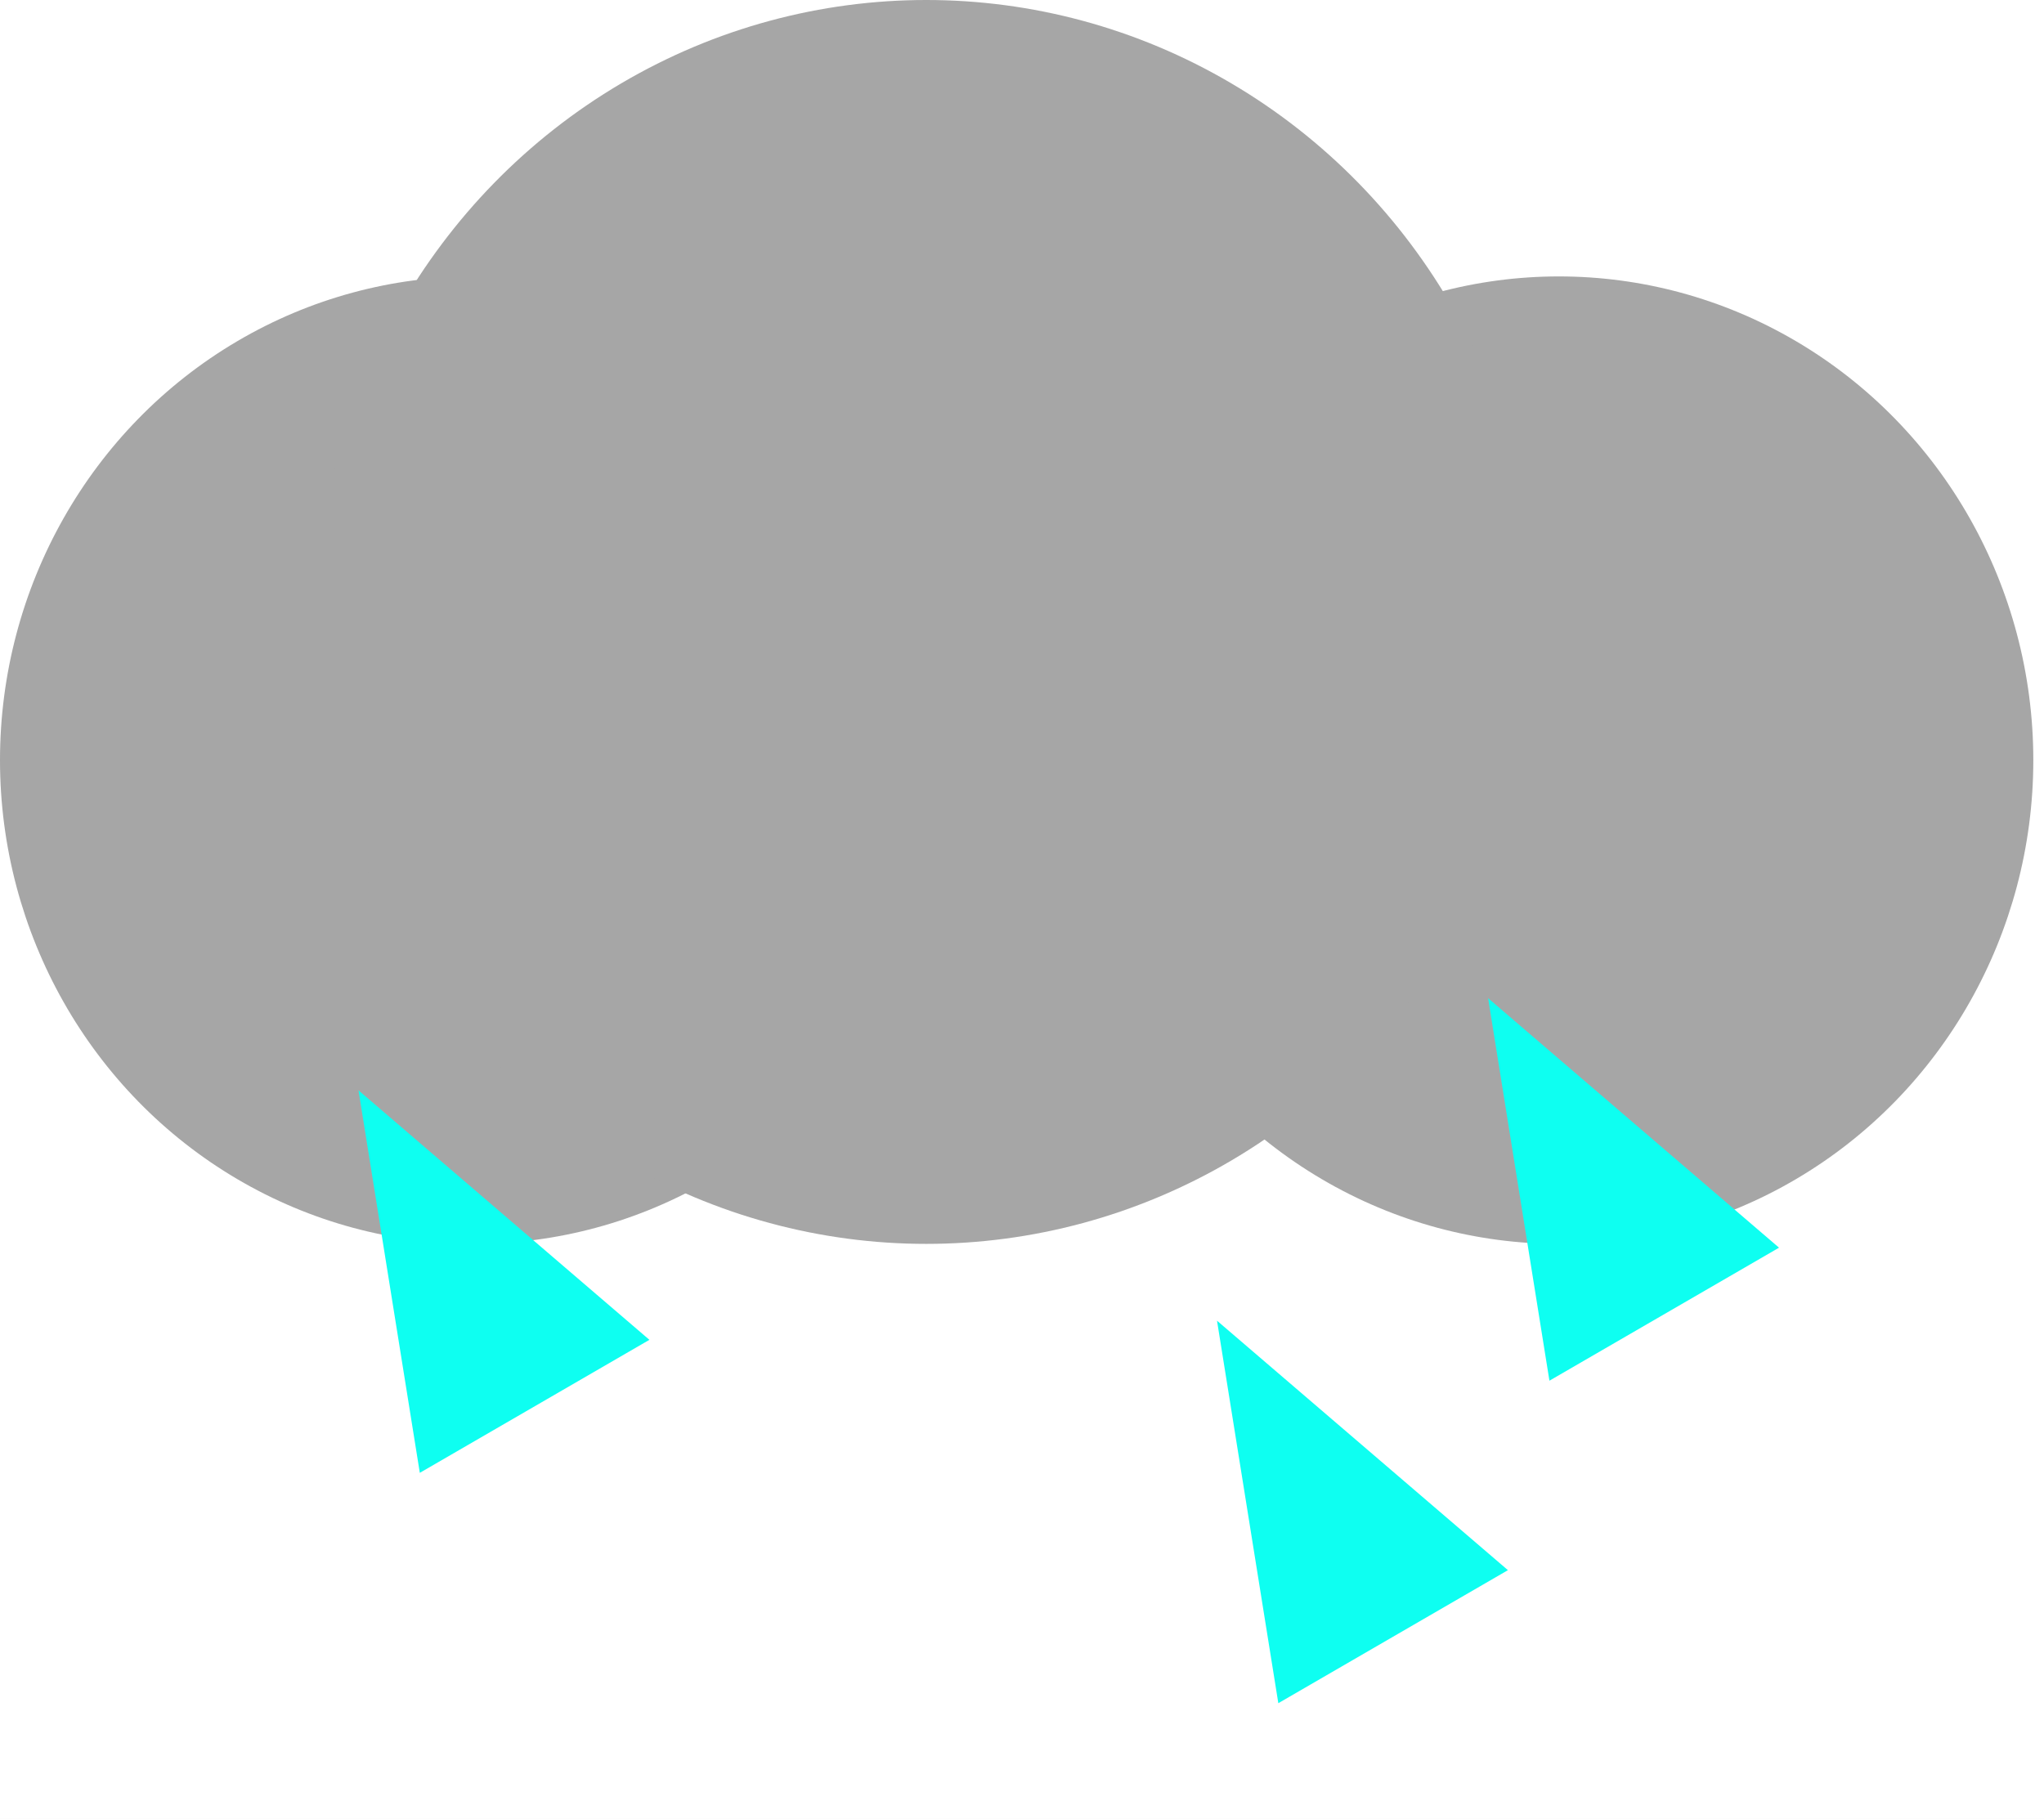 <svg width="109" height="97" viewBox="0 0 109 97" fill="none" xmlns="http://www.w3.org/2000/svg">
<rect width="109" height="97" fill="#F5F5F5"/>
<g id="&#208;&#147;&#208;&#190;&#208;&#187;&#208;&#190;&#208;&#178;&#208;&#189;&#208;&#184;&#208;&#185; &#208;&#181;&#208;&#186;&#209;&#128;&#208;&#176;&#208;&#189;">
<rect width="375" height="812" transform="translate(-189 -44)" fill="white"/>
<path id="&#208;&#188;. &#208;&#148;&#208;&#190;&#208;&#189;&#208;&#181;&#209;&#134;&#209;&#140;&#208;&#186; &#208;&#148;&#208;&#190;&#208;&#189;&#208;&#181;&#209;&#134;&#209;&#140;&#208;&#186;&#208;&#176; &#208;&#190;&#208;&#177;&#208;&#187;., &#208;&#163;&#208;&#186;&#209;&#128;&#208;&#176;&#209;&#151;&#208;&#189;&#208;&#176;" d="M-168 94.273L-163.432 83.909H-161.523L-167.182 97H-168.818L-174.375 83.909H-172.5L-168 94.273ZM-173.148 83.909V97H-175.159V83.909H-173.148ZM-162.852 97V83.909H-160.841V97H-162.852ZM-155.693 97.136C-156.114 97.136 -156.474 96.986 -156.776 96.685C-157.077 96.383 -157.227 96.023 -157.227 95.602C-157.227 95.182 -157.077 94.821 -156.776 94.52C-156.474 94.219 -156.114 94.068 -155.693 94.068C-155.273 94.068 -154.912 94.219 -154.611 94.52C-154.31 94.821 -154.159 95.182 -154.159 95.602C-154.159 95.881 -154.23 96.136 -154.372 96.369C-154.509 96.602 -154.693 96.79 -154.926 96.932C-155.153 97.068 -155.409 97.136 -155.693 97.136ZM-145.027 101.227V95.125H-143.902C-143.516 94.773 -143.152 94.276 -142.811 93.633C-142.464 92.986 -142.172 92.122 -141.933 91.043C-141.689 89.957 -141.527 88.579 -141.447 86.909L-141.072 79.546H-130.709V95.125H-128.697V101.193H-130.709V97H-143.016V101.227H-145.027ZM-141.379 95.125H-132.72V81.421H-139.163L-139.436 86.909C-139.504 88.182 -139.624 89.335 -139.794 90.369C-139.964 91.398 -140.183 92.31 -140.45 93.105C-140.717 93.895 -141.027 94.568 -141.379 95.125ZM-120.458 97.273C-121.64 97.273 -122.677 96.992 -123.569 96.429C-124.455 95.867 -125.148 95.079 -125.648 94.068C-126.143 93.057 -126.39 91.875 -126.39 90.523C-126.39 89.159 -126.143 87.969 -125.648 86.952C-125.148 85.935 -124.455 85.145 -123.569 84.582C-122.677 84.02 -121.64 83.739 -120.458 83.739C-119.276 83.739 -118.242 84.02 -117.356 84.582C-116.464 85.145 -115.771 85.935 -115.276 86.952C-114.776 87.969 -114.526 89.159 -114.526 90.523C-114.526 91.875 -114.776 93.057 -115.276 94.068C-115.771 95.079 -116.464 95.867 -117.356 96.429C-118.242 96.992 -119.276 97.273 -120.458 97.273ZM-120.458 95.466C-119.56 95.466 -118.822 95.236 -118.242 94.776C-117.663 94.315 -117.234 93.71 -116.955 92.96C-116.677 92.21 -116.538 91.398 -116.538 90.523C-116.538 89.648 -116.677 88.832 -116.955 88.077C-117.234 87.321 -117.663 86.71 -118.242 86.244C-118.822 85.778 -119.56 85.546 -120.458 85.546C-121.356 85.546 -122.094 85.778 -122.674 86.244C-123.254 86.71 -123.683 87.321 -123.961 88.077C-124.239 88.832 -124.379 89.648 -124.379 90.523C-124.379 91.398 -124.239 92.21 -123.961 92.96C-123.683 93.71 -123.254 94.315 -122.674 94.776C-122.094 95.236 -121.356 95.466 -120.458 95.466ZM-102.695 89.534V91.409H-109.922V89.534H-102.695ZM-109.445 83.909V97H-111.456V83.909H-109.445ZM-101.161 83.909V97H-103.172V83.909H-101.161ZM-91.999 97.273C-93.26 97.273 -94.348 96.994 -95.263 96.438C-96.172 95.875 -96.874 95.091 -97.368 94.085C-97.856 93.074 -98.101 91.898 -98.101 90.557C-98.101 89.216 -97.856 88.034 -97.368 87.011C-96.874 85.983 -96.186 85.182 -95.305 84.608C-94.419 84.028 -93.385 83.739 -92.203 83.739C-91.521 83.739 -90.848 83.852 -90.183 84.079C-89.519 84.307 -88.913 84.676 -88.368 85.188C-87.822 85.693 -87.388 86.364 -87.064 87.199C-86.74 88.034 -86.578 89.062 -86.578 90.284V91.136H-96.669V89.398H-88.624C-88.624 88.659 -88.771 88 -89.067 87.421C-89.356 86.841 -89.771 86.383 -90.311 86.048C-90.845 85.713 -91.476 85.546 -92.203 85.546C-93.004 85.546 -93.697 85.744 -94.283 86.142C-94.862 86.534 -95.308 87.046 -95.621 87.676C-95.933 88.307 -96.09 88.983 -96.09 89.704V90.864C-96.09 91.852 -95.919 92.69 -95.578 93.378C-95.231 94.06 -94.751 94.579 -94.138 94.938C-93.524 95.29 -92.811 95.466 -91.999 95.466C-91.47 95.466 -90.993 95.392 -90.567 95.244C-90.135 95.091 -89.763 94.864 -89.45 94.562C-89.138 94.256 -88.896 93.875 -88.726 93.421L-86.783 93.966C-86.987 94.625 -87.331 95.204 -87.814 95.704C-88.297 96.199 -88.894 96.585 -89.604 96.864C-90.314 97.136 -91.112 97.273 -91.999 97.273ZM-73.223 83.909V95.125H-71.382V101.227H-73.394V97H-83.519V83.909H-81.507V95.125H-75.234V83.909H-73.223ZM-66.546 88.648H-62.795C-61.261 88.648 -60.088 89.037 -59.276 89.815C-58.463 90.594 -58.057 91.579 -58.057 92.773C-58.057 93.557 -58.239 94.27 -58.602 94.912C-58.966 95.548 -59.5 96.057 -60.205 96.438C-60.909 96.812 -61.773 97 -62.795 97H-68.284V83.909H-66.273V95.125H-62.795C-62 95.125 -61.347 94.915 -60.835 94.494C-60.324 94.074 -60.068 93.534 -60.068 92.875C-60.068 92.182 -60.324 91.617 -60.835 91.179C-61.347 90.742 -62 90.523 -62.795 90.523H-66.546V88.648ZM-54.995 97V83.909H-52.984V89.602H-51.654L-46.95 83.909H-44.359L-49.643 90.216L-44.291 97H-46.881L-51.177 91.477H-52.984V97H-54.995ZM-176.489 124.523V119.438H-175.551C-175.229 119.144 -174.926 118.73 -174.642 118.195C-174.353 117.655 -174.109 116.935 -173.911 116.036C-173.707 115.131 -173.572 113.983 -173.506 112.591L-173.193 106.455H-164.557V119.438H-162.881V124.494H-164.557V121H-174.812V124.523H-176.489ZM-173.449 119.438H-166.233V108.017H-171.602L-171.83 112.591C-171.886 113.652 -171.986 114.613 -172.128 115.474C-172.27 116.331 -172.452 117.091 -172.675 117.754C-172.897 118.412 -173.155 118.973 -173.449 119.438ZM-156.015 121.227C-156.999 121.227 -157.864 120.993 -158.607 120.524C-159.346 120.055 -159.923 119.4 -160.34 118.557C-160.752 117.714 -160.958 116.729 -160.958 115.602C-160.958 114.466 -160.752 113.474 -160.34 112.626C-159.923 111.779 -159.346 111.121 -158.607 110.652C-157.864 110.183 -156.999 109.949 -156.015 109.949C-155.03 109.949 -154.168 110.183 -153.429 110.652C-152.686 111.121 -152.108 111.779 -151.696 112.626C-151.28 113.474 -151.071 114.466 -151.071 115.602C-151.071 116.729 -151.28 117.714 -151.696 118.557C-152.108 119.4 -152.686 120.055 -153.429 120.524C-154.168 120.993 -155.03 121.227 -156.015 121.227ZM-156.015 119.722C-155.266 119.722 -154.651 119.53 -154.168 119.146C-153.685 118.763 -153.328 118.259 -153.096 117.634C-152.864 117.009 -152.748 116.331 -152.748 115.602C-152.748 114.873 -152.864 114.194 -153.096 113.564C-153.328 112.934 -153.685 112.425 -154.168 112.037C-154.651 111.649 -155.266 111.455 -156.015 111.455C-156.763 111.455 -157.378 111.649 -157.861 112.037C-158.344 112.425 -158.702 112.934 -158.934 113.564C-159.166 114.194 -159.282 114.873 -159.282 115.602C-159.282 116.331 -159.166 117.009 -158.934 117.634C-158.702 118.259 -158.344 118.763 -157.861 119.146C-157.378 119.53 -156.763 119.722 -156.015 119.722ZM-141.212 114.778V116.341H-147.234V114.778H-141.212ZM-146.837 110.091V121H-148.513V110.091H-146.837ZM-139.933 110.091V121H-141.609V110.091H-139.933ZM-132.298 121.227C-133.349 121.227 -134.256 120.995 -135.018 120.531C-135.776 120.062 -136.361 119.409 -136.773 118.571C-137.18 117.728 -137.384 116.748 -137.384 115.631C-137.384 114.513 -137.18 113.528 -136.773 112.676C-136.361 111.819 -135.788 111.152 -135.054 110.673C-134.315 110.19 -133.454 109.949 -132.469 109.949C-131.901 109.949 -131.339 110.044 -130.786 110.233C-130.232 110.422 -129.727 110.73 -129.273 111.156C-128.818 111.578 -128.456 112.136 -128.186 112.832C-127.916 113.528 -127.781 114.385 -127.781 115.403V116.114H-136.19V114.665H-129.486C-129.486 114.049 -129.609 113.5 -129.855 113.017C-130.097 112.534 -130.442 112.153 -130.892 111.874C-131.337 111.594 -131.863 111.455 -132.469 111.455C-133.136 111.455 -133.714 111.62 -134.202 111.952C-134.685 112.278 -135.056 112.705 -135.317 113.23C-135.577 113.756 -135.707 114.319 -135.707 114.92V115.886C-135.707 116.71 -135.565 117.409 -135.281 117.982C-134.992 118.55 -134.592 118.983 -134.081 119.281C-133.57 119.575 -132.975 119.722 -132.298 119.722C-131.858 119.722 -131.46 119.66 -131.105 119.537C-130.745 119.409 -130.435 119.22 -130.175 118.969C-129.914 118.713 -129.713 118.396 -129.571 118.017L-127.952 118.472C-128.122 119.021 -128.409 119.504 -128.811 119.92C-129.214 120.332 -129.711 120.654 -130.303 120.886C-130.894 121.114 -131.56 121.227 -132.298 121.227ZM-116.652 110.091V119.438H-115.118V124.523H-116.794V121H-125.232V110.091H-123.555V119.438H-118.328V110.091H-116.652ZM-111.087 114.04H-107.962C-106.684 114.04 -105.706 114.364 -105.029 115.013C-104.352 115.661 -104.013 116.483 -104.013 117.477C-104.013 118.131 -104.165 118.725 -104.468 119.26C-104.771 119.79 -105.216 120.214 -105.803 120.531C-106.39 120.844 -107.11 121 -107.962 121H-112.536V110.091H-110.86V119.438H-107.962C-107.299 119.438 -106.755 119.262 -106.329 118.912C-105.903 118.562 -105.69 118.112 -105.69 117.562C-105.69 116.985 -105.903 116.514 -106.329 116.149C-106.755 115.785 -107.299 115.602 -107.962 115.602H-111.087V114.04ZM-101.462 121V110.091H-99.786V114.835H-98.678L-94.757 110.091H-92.598L-97.002 115.347L-92.541 121H-94.701L-98.28 116.398H-99.786V121H-101.462ZM-87.51 121.256C-88.201 121.256 -88.828 121.125 -89.392 120.865C-89.955 120.6 -90.403 120.219 -90.734 119.722C-91.066 119.22 -91.231 118.614 -91.231 117.903C-91.231 117.278 -91.108 116.772 -90.862 116.384C-90.616 115.991 -90.287 115.683 -89.875 115.46C-89.463 115.238 -89.008 115.072 -88.511 114.963C-88.009 114.849 -87.505 114.759 -86.998 114.693C-86.335 114.608 -85.798 114.544 -85.386 114.501C-84.969 114.454 -84.666 114.376 -84.477 114.267C-84.283 114.158 -84.186 113.969 -84.186 113.699V113.642C-84.186 112.941 -84.377 112.397 -84.761 112.009C-85.14 111.62 -85.715 111.426 -86.487 111.426C-87.287 111.426 -87.914 111.601 -88.369 111.952C-88.823 112.302 -89.143 112.676 -89.328 113.074L-90.919 112.506C-90.635 111.843 -90.256 111.327 -89.782 110.957C-89.304 110.583 -88.783 110.323 -88.22 110.176C-87.652 110.025 -87.093 109.949 -86.544 109.949C-86.193 109.949 -85.791 109.991 -85.336 110.077C-84.877 110.157 -84.434 110.325 -84.008 110.581C-83.577 110.837 -83.22 111.223 -82.936 111.739C-82.652 112.255 -82.51 112.946 -82.51 113.812V121H-84.186V119.523H-84.271C-84.385 119.759 -84.574 120.013 -84.839 120.283C-85.104 120.553 -85.457 120.782 -85.897 120.972C-86.338 121.161 -86.875 121.256 -87.51 121.256ZM-87.254 119.75C-86.591 119.75 -86.032 119.62 -85.578 119.359C-85.118 119.099 -84.773 118.763 -84.541 118.351C-84.304 117.939 -84.186 117.506 -84.186 117.051V115.517C-84.257 115.602 -84.413 115.68 -84.654 115.751C-84.891 115.818 -85.166 115.877 -85.478 115.929C-85.786 115.976 -86.087 116.019 -86.38 116.057C-86.669 116.09 -86.903 116.118 -87.084 116.142C-87.519 116.199 -87.926 116.291 -88.305 116.419C-88.679 116.542 -88.982 116.729 -89.214 116.98C-89.441 117.226 -89.555 117.562 -89.555 117.989C-89.555 118.571 -89.34 119.011 -88.909 119.31C-88.473 119.603 -87.921 119.75 -87.254 119.75ZM-69.394 121.227C-70.378 121.227 -71.242 120.993 -71.986 120.524C-72.724 120.055 -73.302 119.4 -73.719 118.557C-74.131 117.714 -74.337 116.729 -74.337 115.602C-74.337 114.466 -74.131 113.474 -73.719 112.626C-73.302 111.779 -72.724 111.121 -71.986 110.652C-71.242 110.183 -70.378 109.949 -69.394 109.949C-68.409 109.949 -67.547 110.183 -66.808 110.652C-66.065 111.121 -65.487 111.779 -65.075 112.626C-64.659 113.474 -64.45 114.466 -64.45 115.602C-64.45 116.729 -64.659 117.714 -65.075 118.557C-65.487 119.4 -66.065 120.055 -66.808 120.524C-67.547 120.993 -68.409 121.227 -69.394 121.227ZM-69.394 119.722C-68.645 119.722 -68.03 119.53 -67.547 119.146C-67.064 118.763 -66.706 118.259 -66.474 117.634C-66.242 117.009 -66.126 116.331 -66.126 115.602C-66.126 114.873 -66.242 114.194 -66.474 113.564C-66.706 112.934 -67.064 112.425 -67.547 112.037C-68.03 111.649 -68.645 111.455 -69.394 111.455C-70.142 111.455 -70.757 111.649 -71.24 112.037C-71.723 112.425 -72.081 112.934 -72.312 113.564C-72.544 114.194 -72.66 114.873 -72.66 115.602C-72.66 116.331 -72.544 117.009 -72.312 117.634C-72.081 118.259 -71.723 118.763 -71.24 119.146C-70.757 119.53 -70.142 119.722 -69.394 119.722ZM-53.795 106L-52.943 107.023C-53.274 107.345 -53.658 107.57 -54.093 107.697C-54.529 107.825 -55.021 107.903 -55.571 107.932C-56.12 107.96 -56.731 107.989 -57.403 108.017C-58.161 108.045 -58.788 108.23 -59.285 108.571C-59.782 108.912 -60.166 109.404 -60.436 110.048C-60.706 110.692 -60.878 111.483 -60.954 112.42H-60.812C-60.443 111.739 -59.931 111.237 -59.278 110.915C-58.625 110.593 -57.924 110.432 -57.176 110.432C-56.324 110.432 -55.556 110.631 -54.875 111.028C-54.193 111.426 -53.653 112.016 -53.255 112.797C-52.858 113.578 -52.659 114.542 -52.659 115.688C-52.659 116.829 -52.862 117.813 -53.27 118.642C-53.672 119.471 -54.238 120.11 -54.967 120.56C-55.691 121.005 -56.541 121.227 -57.517 121.227C-58.492 121.227 -59.347 120.998 -60.081 120.538C-60.815 120.074 -61.385 119.388 -61.792 118.479C-62.2 117.565 -62.403 116.436 -62.403 115.091V113.926C-62.403 111.497 -61.991 109.655 -61.167 108.401C-60.339 107.146 -59.093 106.497 -57.431 106.455C-56.844 106.436 -56.321 106.431 -55.862 106.44C-55.403 106.45 -55.002 106.429 -54.662 106.376C-54.321 106.324 -54.032 106.199 -53.795 106ZM-57.517 119.722C-56.858 119.722 -56.293 119.556 -55.819 119.224C-55.341 118.893 -54.974 118.427 -54.718 117.825C-54.463 117.219 -54.335 116.507 -54.335 115.688C-54.335 114.892 -54.465 114.215 -54.725 113.656C-54.981 113.098 -55.348 112.671 -55.826 112.378C-56.305 112.084 -56.877 111.938 -57.545 111.938C-58.033 111.938 -58.471 112.02 -58.859 112.186C-59.247 112.352 -59.579 112.596 -59.853 112.918C-60.128 113.24 -60.341 113.633 -60.492 114.097C-60.639 114.561 -60.717 115.091 -60.727 115.688C-60.727 116.909 -60.441 117.887 -59.867 118.621C-59.295 119.355 -58.511 119.722 -57.517 119.722ZM-51.061 121V119.438H-50.663C-50.336 119.438 -50.064 119.374 -49.846 119.246C-49.628 119.113 -49.453 118.884 -49.321 118.557C-49.183 118.225 -49.079 117.766 -49.008 117.179C-48.932 116.587 -48.878 115.834 -48.845 114.92L-48.646 110.091H-41.373V121H-43.049V111.653H-47.055L-47.225 115.545C-47.263 116.44 -47.344 117.229 -47.467 117.911C-47.585 118.588 -47.768 119.156 -48.014 119.615C-48.255 120.074 -48.577 120.42 -48.98 120.652C-49.382 120.884 -49.886 121 -50.492 121H-51.061ZM-37.076 121.114C-37.427 121.114 -37.727 120.988 -37.978 120.737C-38.229 120.486 -38.355 120.186 -38.355 119.835C-38.355 119.485 -38.229 119.184 -37.978 118.933C-37.727 118.682 -37.427 118.557 -37.076 118.557C-36.726 118.557 -36.425 118.682 -36.174 118.933C-35.923 119.184 -35.798 119.485 -35.798 119.835C-35.798 120.067 -35.857 120.28 -35.975 120.474C-36.089 120.669 -36.243 120.825 -36.437 120.943C-36.627 121.057 -36.84 121.114 -37.076 121.114ZM-30.29 119.011L-30.404 119.778C-30.484 120.318 -30.607 120.896 -30.773 121.511C-30.934 122.127 -31.102 122.707 -31.277 123.251C-31.453 123.796 -31.597 124.229 -31.711 124.551H-32.989C-32.927 124.248 -32.847 123.848 -32.748 123.351C-32.648 122.854 -32.549 122.297 -32.449 121.682C-32.345 121.071 -32.26 120.446 -32.194 119.807L-32.108 119.011H-30.29ZM-20.565 121.199V119.551H-19.656C-19.306 119.551 -19.012 119.482 -18.776 119.345C-18.534 119.208 -18.335 119.03 -18.179 118.812C-18.018 118.595 -17.885 118.367 -17.781 118.131L-17.554 117.591L-22.582 106.455H-20.679L-16.673 115.489L-13.008 106.455H-11.133L-16.162 118.642C-16.361 119.097 -16.588 119.518 -16.844 119.906C-17.095 120.295 -17.438 120.607 -17.874 120.844C-18.305 121.08 -18.889 121.199 -19.628 121.199H-20.565ZM-9.88 121V110.091H-8.204V114.835H-7.096L-3.175 110.091H-1.016L-5.42 115.347L-0.96 121H-3.119L-6.698 116.398H-8.204V121H-9.88ZM0.862 125.091V110.091H2.482V111.824H2.68C2.804 111.634 2.974 111.393 3.192 111.099C3.414 110.801 3.732 110.536 4.143 110.304C4.56 110.067 5.124 109.949 5.834 109.949C6.752 109.949 7.562 110.179 8.263 110.638C8.964 111.097 9.51 111.748 9.903 112.591C10.296 113.434 10.493 114.428 10.493 115.574C10.493 116.729 10.296 117.731 9.903 118.578C9.51 119.421 8.966 120.074 8.27 120.538C7.574 120.998 6.771 121.227 5.862 121.227C5.161 121.227 4.6 121.111 4.179 120.879C3.758 120.643 3.433 120.375 3.206 120.077C2.979 119.774 2.804 119.523 2.68 119.324H2.538V125.091H0.862ZM2.51 115.545C2.51 116.369 2.631 117.096 2.872 117.726C3.114 118.351 3.466 118.841 3.93 119.196C4.394 119.546 4.963 119.722 5.635 119.722C6.336 119.722 6.92 119.537 7.389 119.168C7.863 118.794 8.218 118.292 8.455 117.662C8.696 117.027 8.817 116.322 8.817 115.545C8.817 114.778 8.698 114.087 8.462 113.472C8.23 112.851 7.877 112.361 7.403 112.001C6.935 111.637 6.345 111.455 5.635 111.455C4.953 111.455 4.38 111.627 3.916 111.973C3.452 112.314 3.102 112.792 2.865 113.408C2.628 114.018 2.51 114.731 2.51 115.545ZM16.26 121.256C15.569 121.256 14.941 121.125 14.378 120.865C13.814 120.6 13.367 120.219 13.036 119.722C12.704 119.22 12.538 118.614 12.538 117.903C12.538 117.278 12.662 116.772 12.908 116.384C13.154 115.991 13.483 115.683 13.895 115.46C14.307 115.238 14.761 115.072 15.258 114.963C15.76 114.849 16.265 114.759 16.771 114.693C17.434 114.608 17.972 114.544 18.384 114.501C18.8 114.454 19.103 114.376 19.293 114.267C19.487 114.158 19.584 113.969 19.584 113.699V113.642C19.584 112.941 19.392 112.397 19.009 112.009C18.63 111.62 18.055 111.426 17.283 111.426C16.483 111.426 15.855 111.601 15.401 111.952C14.946 112.302 14.626 112.676 14.442 113.074L12.851 112.506C13.135 111.843 13.514 111.327 13.987 110.957C14.465 110.583 14.986 110.323 15.55 110.176C16.118 110.025 16.677 109.949 17.226 109.949C17.576 109.949 17.979 109.991 18.433 110.077C18.892 110.157 19.335 110.325 19.761 110.581C20.192 110.837 20.55 111.223 20.834 111.739C21.118 112.255 21.26 112.946 21.26 113.812V121H19.584V119.523H19.499C19.385 119.759 19.195 120.013 18.93 120.283C18.665 120.553 18.312 120.782 17.872 120.972C17.432 121.161 16.894 121.256 16.26 121.256ZM16.516 119.75C17.178 119.75 17.737 119.62 18.192 119.359C18.651 119.099 18.997 118.763 19.229 118.351C19.465 117.939 19.584 117.506 19.584 117.051V115.517C19.513 115.602 19.357 115.68 19.115 115.751C18.878 115.818 18.604 115.877 18.291 115.929C17.983 115.976 17.683 116.019 17.389 116.057C17.1 116.09 16.866 116.118 16.686 116.142C16.25 116.199 15.843 116.291 15.464 116.419C15.09 116.542 14.787 116.729 14.555 116.98C14.328 117.226 14.214 117.562 14.214 117.989C14.214 118.571 14.43 119.011 14.861 119.31C15.296 119.603 15.848 119.75 16.516 119.75ZM24.319 121V110.091H25.995V121H24.319ZM23.126 108.273C22.828 108.273 22.565 108.159 22.338 107.932C22.106 107.7 21.99 107.435 21.99 107.136C21.99 106.81 22.106 106.54 22.338 106.327C22.565 106.109 22.828 106 23.126 106C23.453 106 23.723 106.109 23.936 106.327C24.154 106.54 24.262 106.81 24.262 107.136C24.262 107.435 24.154 107.7 23.936 107.932C23.723 108.159 23.453 108.273 23.126 108.273ZM27.217 108.273C26.919 108.273 26.654 108.159 26.422 107.932C26.194 107.7 26.081 107.435 26.081 107.136C26.081 106.81 26.194 106.54 26.422 106.327C26.654 106.109 26.919 106 27.217 106C27.544 106 27.814 106.109 28.027 106.327C28.244 106.54 28.353 106.81 28.353 107.136C28.353 107.435 28.244 107.7 28.027 107.932C27.814 108.159 27.544 108.273 27.217 108.273ZM36.367 114.778V116.341H30.344V114.778H36.367ZM30.741 110.091V121H29.065V110.091H30.741ZM37.645 110.091V121H35.969V110.091H37.645ZM43.916 121.256C43.225 121.256 42.597 121.125 42.034 120.865C41.471 120.6 41.023 120.219 40.692 119.722C40.36 119.22 40.195 118.614 40.195 117.903C40.195 117.278 40.318 116.772 40.564 116.384C40.81 115.991 41.139 115.683 41.551 115.46C41.963 115.238 42.418 115.072 42.915 114.963C43.417 114.849 43.921 114.759 44.428 114.693C45.09 114.608 45.628 114.544 46.04 114.501C46.456 114.454 46.76 114.376 46.949 114.267C47.143 114.158 47.24 113.969 47.24 113.699V113.642C47.24 112.941 47.048 112.397 46.665 112.009C46.286 111.62 45.711 111.426 44.939 111.426C44.139 111.426 43.511 111.601 43.057 111.952C42.602 112.302 42.283 112.676 42.098 113.074L40.507 112.506C40.791 111.843 41.17 111.327 41.644 110.957C42.122 110.583 42.642 110.323 43.206 110.176C43.774 110.025 44.333 109.949 44.882 109.949C45.233 109.949 45.635 109.991 46.09 110.077C46.549 110.157 46.992 110.325 47.418 110.581C47.849 110.837 48.206 111.223 48.49 111.739C48.774 112.255 48.916 112.946 48.916 113.812V121H47.24V119.523H47.155C47.041 119.759 46.852 120.013 46.587 120.283C46.322 120.553 45.969 120.782 45.528 120.972C45.088 121.161 44.551 121.256 43.916 121.256ZM44.172 119.75C44.835 119.75 45.394 119.62 45.848 119.359C46.307 119.099 46.653 118.763 46.885 118.351C47.122 117.939 47.24 117.506 47.24 117.051V115.517C47.169 115.602 47.013 115.68 46.771 115.751C46.535 115.818 46.26 115.877 45.947 115.929C45.64 115.976 45.339 116.019 45.045 116.057C44.757 116.09 44.522 116.118 44.342 116.142C43.907 116.199 43.499 116.291 43.121 116.419C42.747 116.542 42.444 116.729 42.212 116.98C41.984 117.226 41.871 117.562 41.871 117.989C41.871 118.571 42.086 119.011 42.517 119.31C42.953 119.603 43.504 119.75 44.172 119.75Z" fill="black"/>
<g id="&#208;&#180;&#208;&#190;&#209;&#137;&#208;&#184;&#208;&#186;">
<ellipse id="Ellipse 34" cx="25.3" cy="40.54" rx="25.3" ry="25.798" fill="#A6A6A6"/>
<ellipse id="Ellipse 35" cx="83.13" cy="40.54" rx="25.3" ry="25.798" fill="#A6A6A6"/>
<ellipse id="Ellipse 36" cx="49.396" cy="33.169" rx="32.529" ry="33.169" fill="#A6A6A6"/>
<path id="Polygon 1" d="M19.117 58.149L34.631 71.455L22.387 78.549L19.117 58.149Z" fill="#0EFFF1"/>
<path id="Polygon 2" d="M64.899 70.434L80.413 83.739L68.169 90.834L64.899 70.434Z" fill="#0EFFF1"/>
<path id="Polygon 3" d="M79.356 53.235L94.87 66.541L82.626 73.635L79.356 53.235Z" fill="#0EFFF1"/>
</g>
</g>
</svg>
